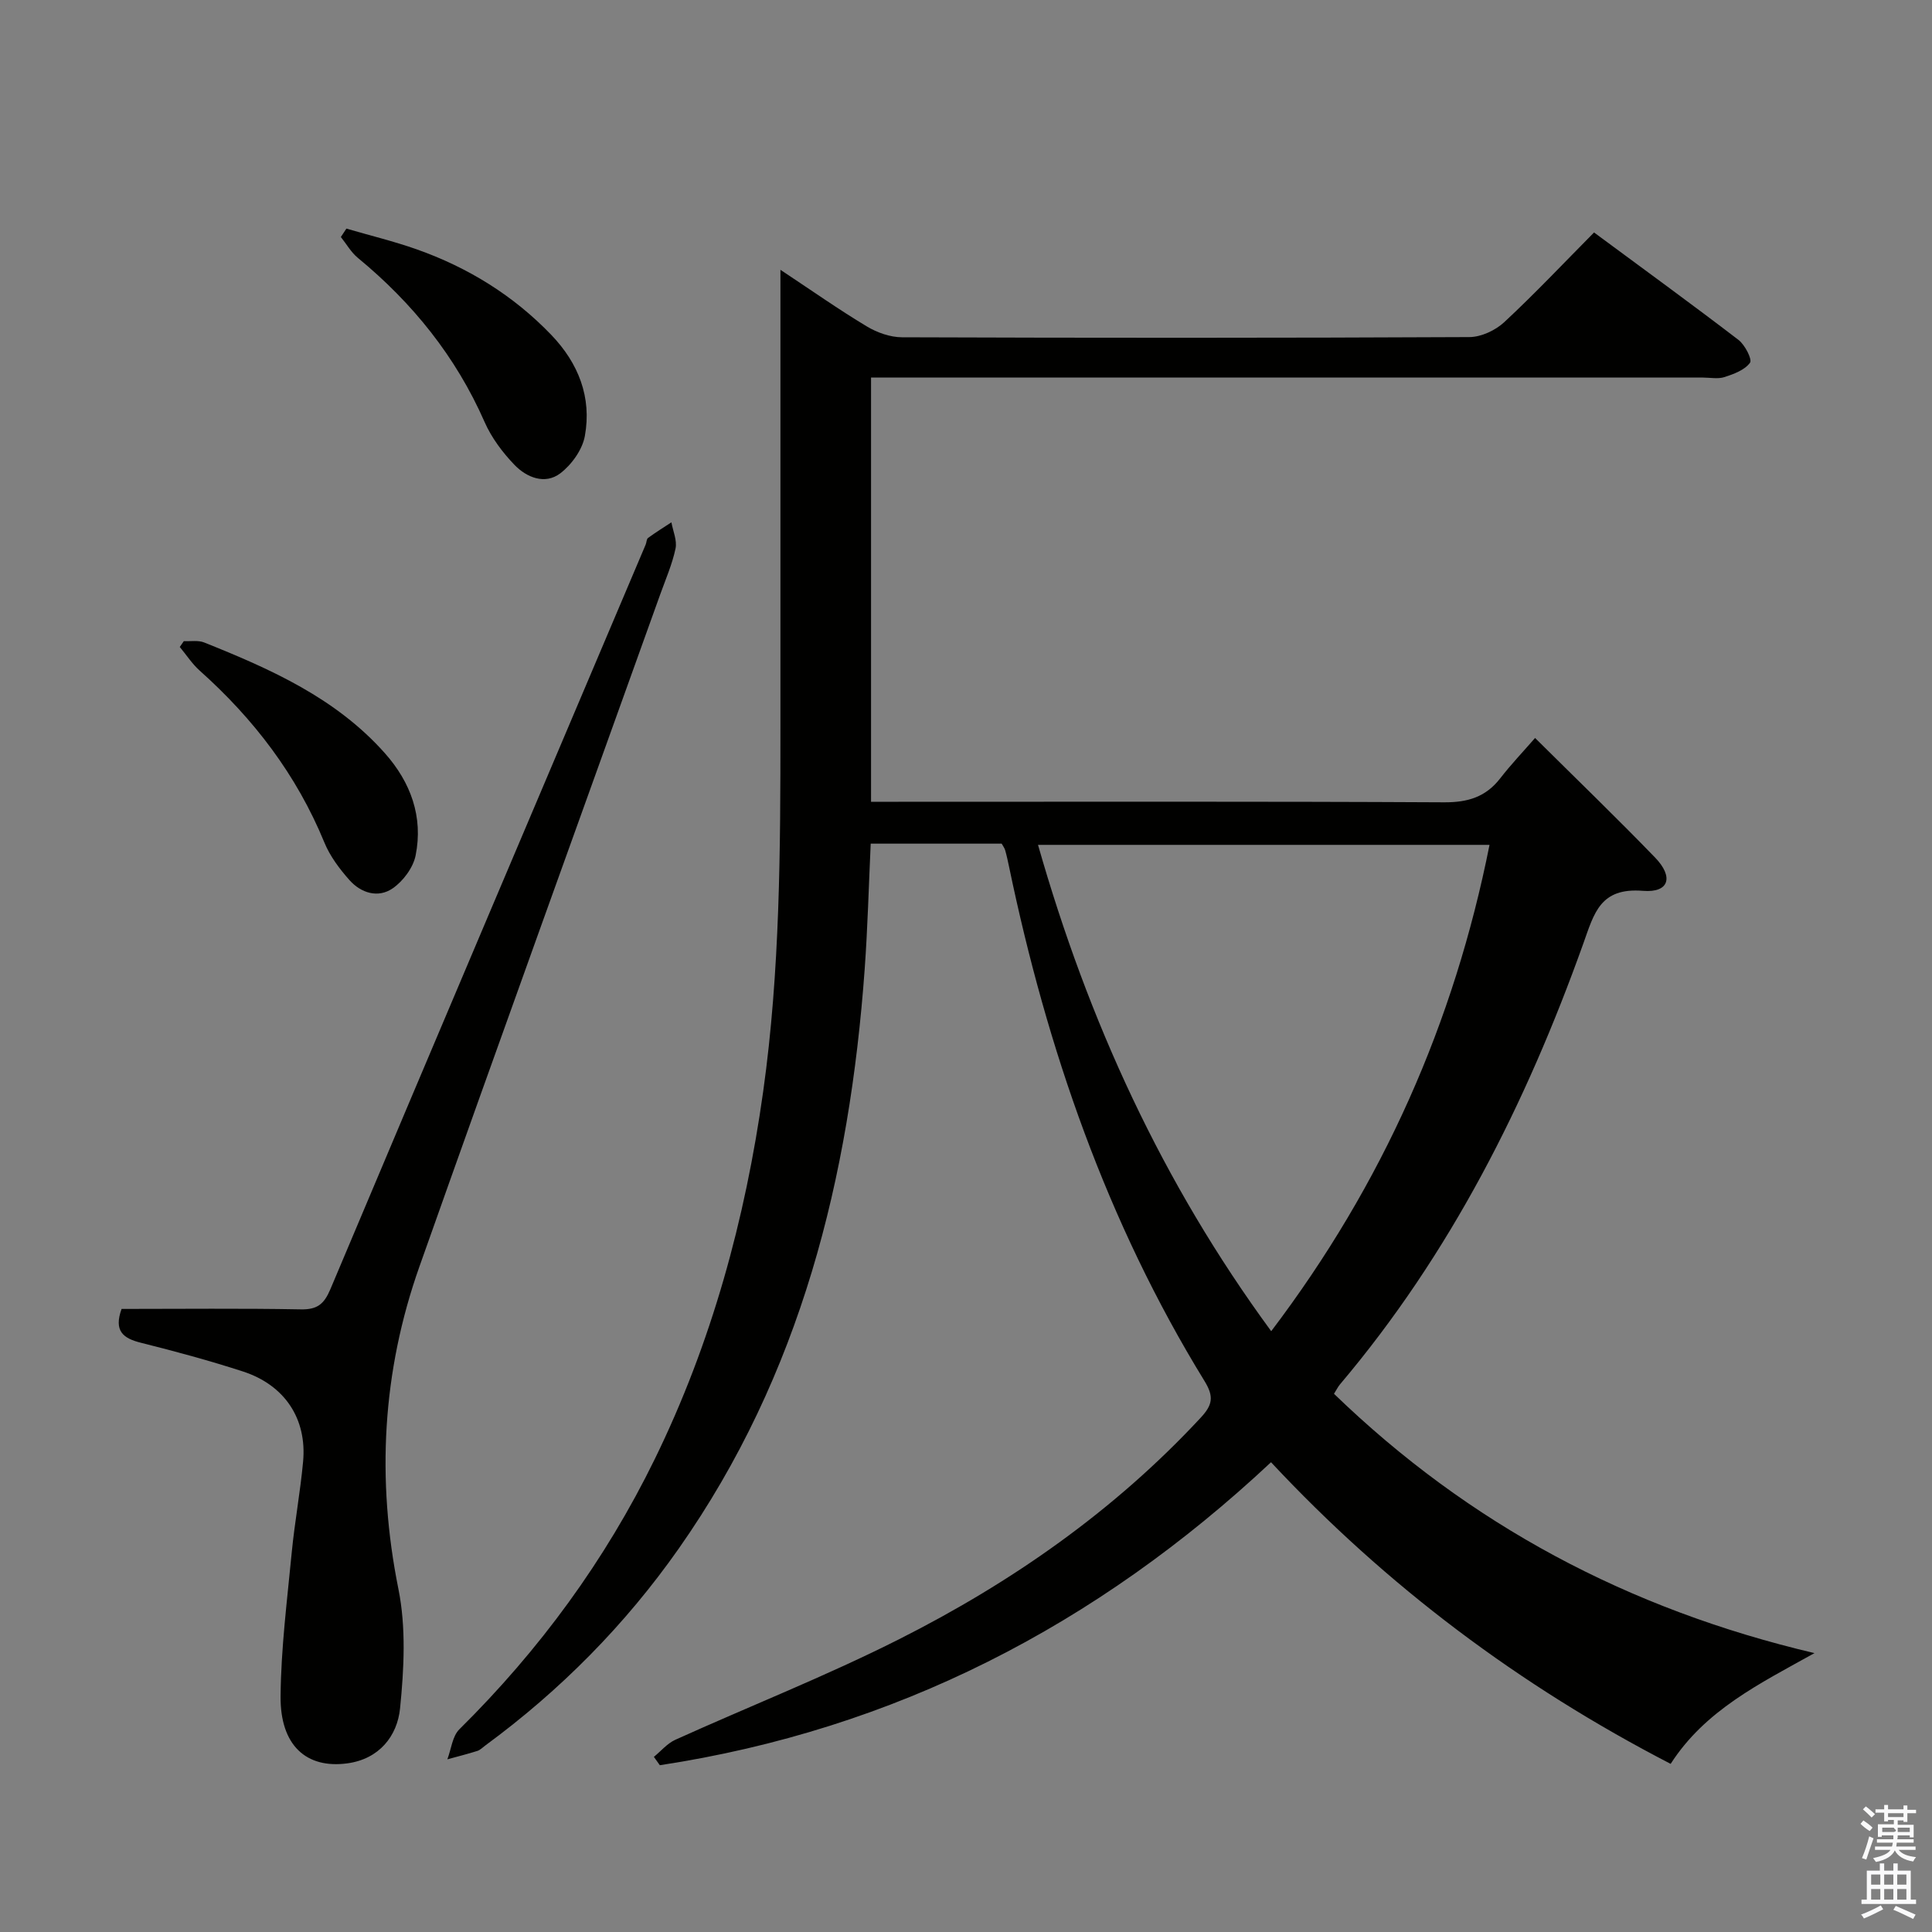 <svg enable-background="new 0 0 400 400" viewBox="0 0 400 400" xmlns="http://www.w3.org/2000/svg"><rect x="0" y="0" width="400" height="400" fill="#808080" stroke="none"/><path d="m385.2 377.6.6-.7c.6.4 1.3.9 1.9 1.5l-.6.7c-.8-.5-1.4-1-1.9-1.5zm.3 7.1c.6-1.4 1.1-2.9 1.5-4.5.3.1.6.3.9.4-.5 1.4-1 2.9-1.5 4.4zm.2-10.1.6-.6c.7.5 1.3 1.1 1.9 1.6l-.7.7c-.6-.6-1.2-1.2-1.8-1.7zm8.4-.8h.8v.9h1.8v.7h-1.8v1.8h-.8v-.3h-1.2v.9h3.3v2.6h-.8v-.4h-2.5c0 .3 0 .6-.1.8h3.4v.7h-3.5c0 .3-.1.6-.1.8h4v.7h-3.5c.7.9 1.9 1.3 3.6 1.5-.2.2-.4.5-.6.9-1.9-.3-3.2-1.1-3.8-2.3-.5 1.1-1.8 2-3.9 2.4-.2-.3-.4-.5-.6-.8 1.9-.4 3.1-.9 3.6-1.7h-3.2v-.7h3.5c.1-.2.1-.5.2-.8h-3.3v-.7h3.4c0-.2 0-.5 0-.8h-2.4v.3h-.8v-2.6h3.3v-.9h-1.2v.3h-.8v-1.8h-1.8v-.7h1.8v-.9h.8v.9h3.2zm-4.4 5.5h2.4c1-.3 0-.6 0-.9h-2.4zm1.2-3.1h3.2v-.8h-3.2zm4.4 2.2h-2.4v.9h2.5v-.9z" fill="#fafafb"/><path d="m389.2 385.8h.9v1.5h1.9v-1.5h.9v1.5h2.7v6h1.1v.9h-11.3v-.9h1.1v-6h2.7zm.2 8.7.5.8c-1.2.6-2.5 1.3-4 1.9-.2-.3-.3-.6-.6-.8 1.6-.6 3-1.3 4.1-1.9zm-2-4.3h1.9v-2.1h-1.9zm0 3.1h1.9v-2.2h-1.9zm2.7-3.1h1.9v-2.1h-1.9zm0 3.1h1.9v-2.2h-1.9zm2.4 1.3c1.4.6 2.7 1.2 4.1 1.8l-.5.9c-1.5-.7-2.8-1.4-4.1-1.9zm2.2-6.5h-1.9v2.1h1.9zm-1.9 5.2h1.9v-2.2h-1.9z" fill="#fafafb"/><g fill="#010100"><path d="m345.89 365.19c-31.39-16.24-58.78-36.8-82.74-62.45-36.14 33.84-77.92 55.33-126.54 62.73-.41-.58-.82-1.15-1.23-1.73 1.47-1.2 2.76-2.77 4.42-3.53 15.43-6.98 31.24-13.2 46.34-20.82 23.31-11.76 44.56-26.59 62.46-45.88 2.42-2.61 2.78-4.32.8-7.55-20.24-32.93-32.65-68.88-40.49-106.54-.24-1.14-.48-2.27-.8-3.39-.13-.46-.45-.86-.72-1.36-8.97 0-17.91 0-27.12 0-.41 8.84-.63 17.45-1.25 26.02-3.12 43.07-13.23 83.94-38.48 119.91-11.1 15.81-24.51 29.36-40.07 40.79-.54.39-1.04.93-1.64 1.12-2.05.65-4.14 1.17-6.21 1.74.8-2.1 1.03-4.77 2.48-6.21 16.61-16.43 30.22-35 40.47-55.97 11.77-24.08 18.72-49.59 22.44-76.1 3.5-24.97 3.57-50.07 3.57-75.2 0-29.5 0-58.99 0-88.49 0-1.77 0-3.55 0-6.42 6.56 4.35 12.08 8.23 17.85 11.7 2.14 1.29 4.85 2.26 7.31 2.27 39.16.14 78.32.15 117.48-.04 2.44-.01 5.39-1.39 7.22-3.09 6.32-5.88 12.25-12.17 18.59-18.57 10.23 7.57 20.16 14.78 29.9 22.24 1.34 1.03 2.89 4.05 2.39 4.73-1.08 1.5-3.34 2.34-5.28 2.97-1.36.44-2.97.1-4.47.1-55.32 0-110.65 0-165.97 0-1.97 0-3.95 0-6.26 0v87.83h5.65c37.66 0 75.32-.09 112.98.11 4.91.03 8.63-1.09 11.64-4.97 2.23-2.88 4.75-5.52 7.21-8.35 8.84 8.77 16.99 16.63 24.86 24.77 3.87 4.01 2.9 7.31-2.51 6.88-8.89-.72-10.11 4.61-12.38 10.96-11.84 33.1-27.49 64.18-50.36 91.22-.42.5-.71 1.11-1.24 1.95 27.93 27.02 60.9 44.61 99.48 53.69-11.42 6.35-22.65 11.83-29.78 22.93zm-82.7-89.58c23.16-30.56 37.86-63.88 45.2-100.69-31.53 0-62.33 0-93.48 0 10.4 36.46 25.69 69.89 48.28 100.69z"/><path d="m25.17 271c12.49 0 24.81-.14 37.11.09 3.42.07 4.82-1.1 6.12-4.17 21.67-51.43 43.49-102.79 65.28-154.17.19-.46.17-1.14.5-1.38 1.56-1.14 3.21-2.17 4.83-3.23.32 1.82 1.21 3.76.85 5.44-.68 3.22-2.03 6.31-3.15 9.43-16.64 46.4-33.42 92.74-49.87 139.21-7.7 21.76-8.93 43.99-4.35 66.78 1.6 7.95 1.16 16.52.34 24.68-.58 5.79-4.35 10.5-10.89 11.4-8.54 1.17-13.95-3.74-13.85-13.9.09-9.93 1.36-19.85 2.31-29.76.61-6.28 1.77-12.5 2.35-18.78.83-8.89-3.79-15.88-12.48-18.7-6.94-2.25-14-4.16-21.07-5.93-3.67-.91-5.69-2.4-4.03-7.01z"/><path d="m71.72 47.33c4.85 1.42 9.79 2.61 14.55 4.29 10.62 3.76 20.03 9.55 27.87 17.72 5.63 5.87 8.4 12.92 6.95 20.92-.51 2.84-2.74 5.95-5.09 7.74-3.17 2.4-6.96.86-9.47-1.74-2.48-2.58-4.77-5.63-6.2-8.89-5.95-13.54-14.9-24.64-26.24-33.98-1.41-1.16-2.36-2.87-3.52-4.32.38-.58.77-1.16 1.15-1.74z"/><path d="m38.06 132.74c1.41.07 2.98-.22 4.22.28 13.77 5.51 27.29 11.52 37.42 22.94 5.35 6.03 7.95 13.17 6.35 21.15-.51 2.54-2.59 5.33-4.76 6.82-3.01 2.07-6.56.97-8.95-1.73-2.06-2.32-4.03-4.95-5.19-7.79-5.74-13.97-14.61-25.57-25.8-35.56-1.58-1.41-2.76-3.26-4.13-4.9.28-.4.56-.8.84-1.21z"/></g></svg>